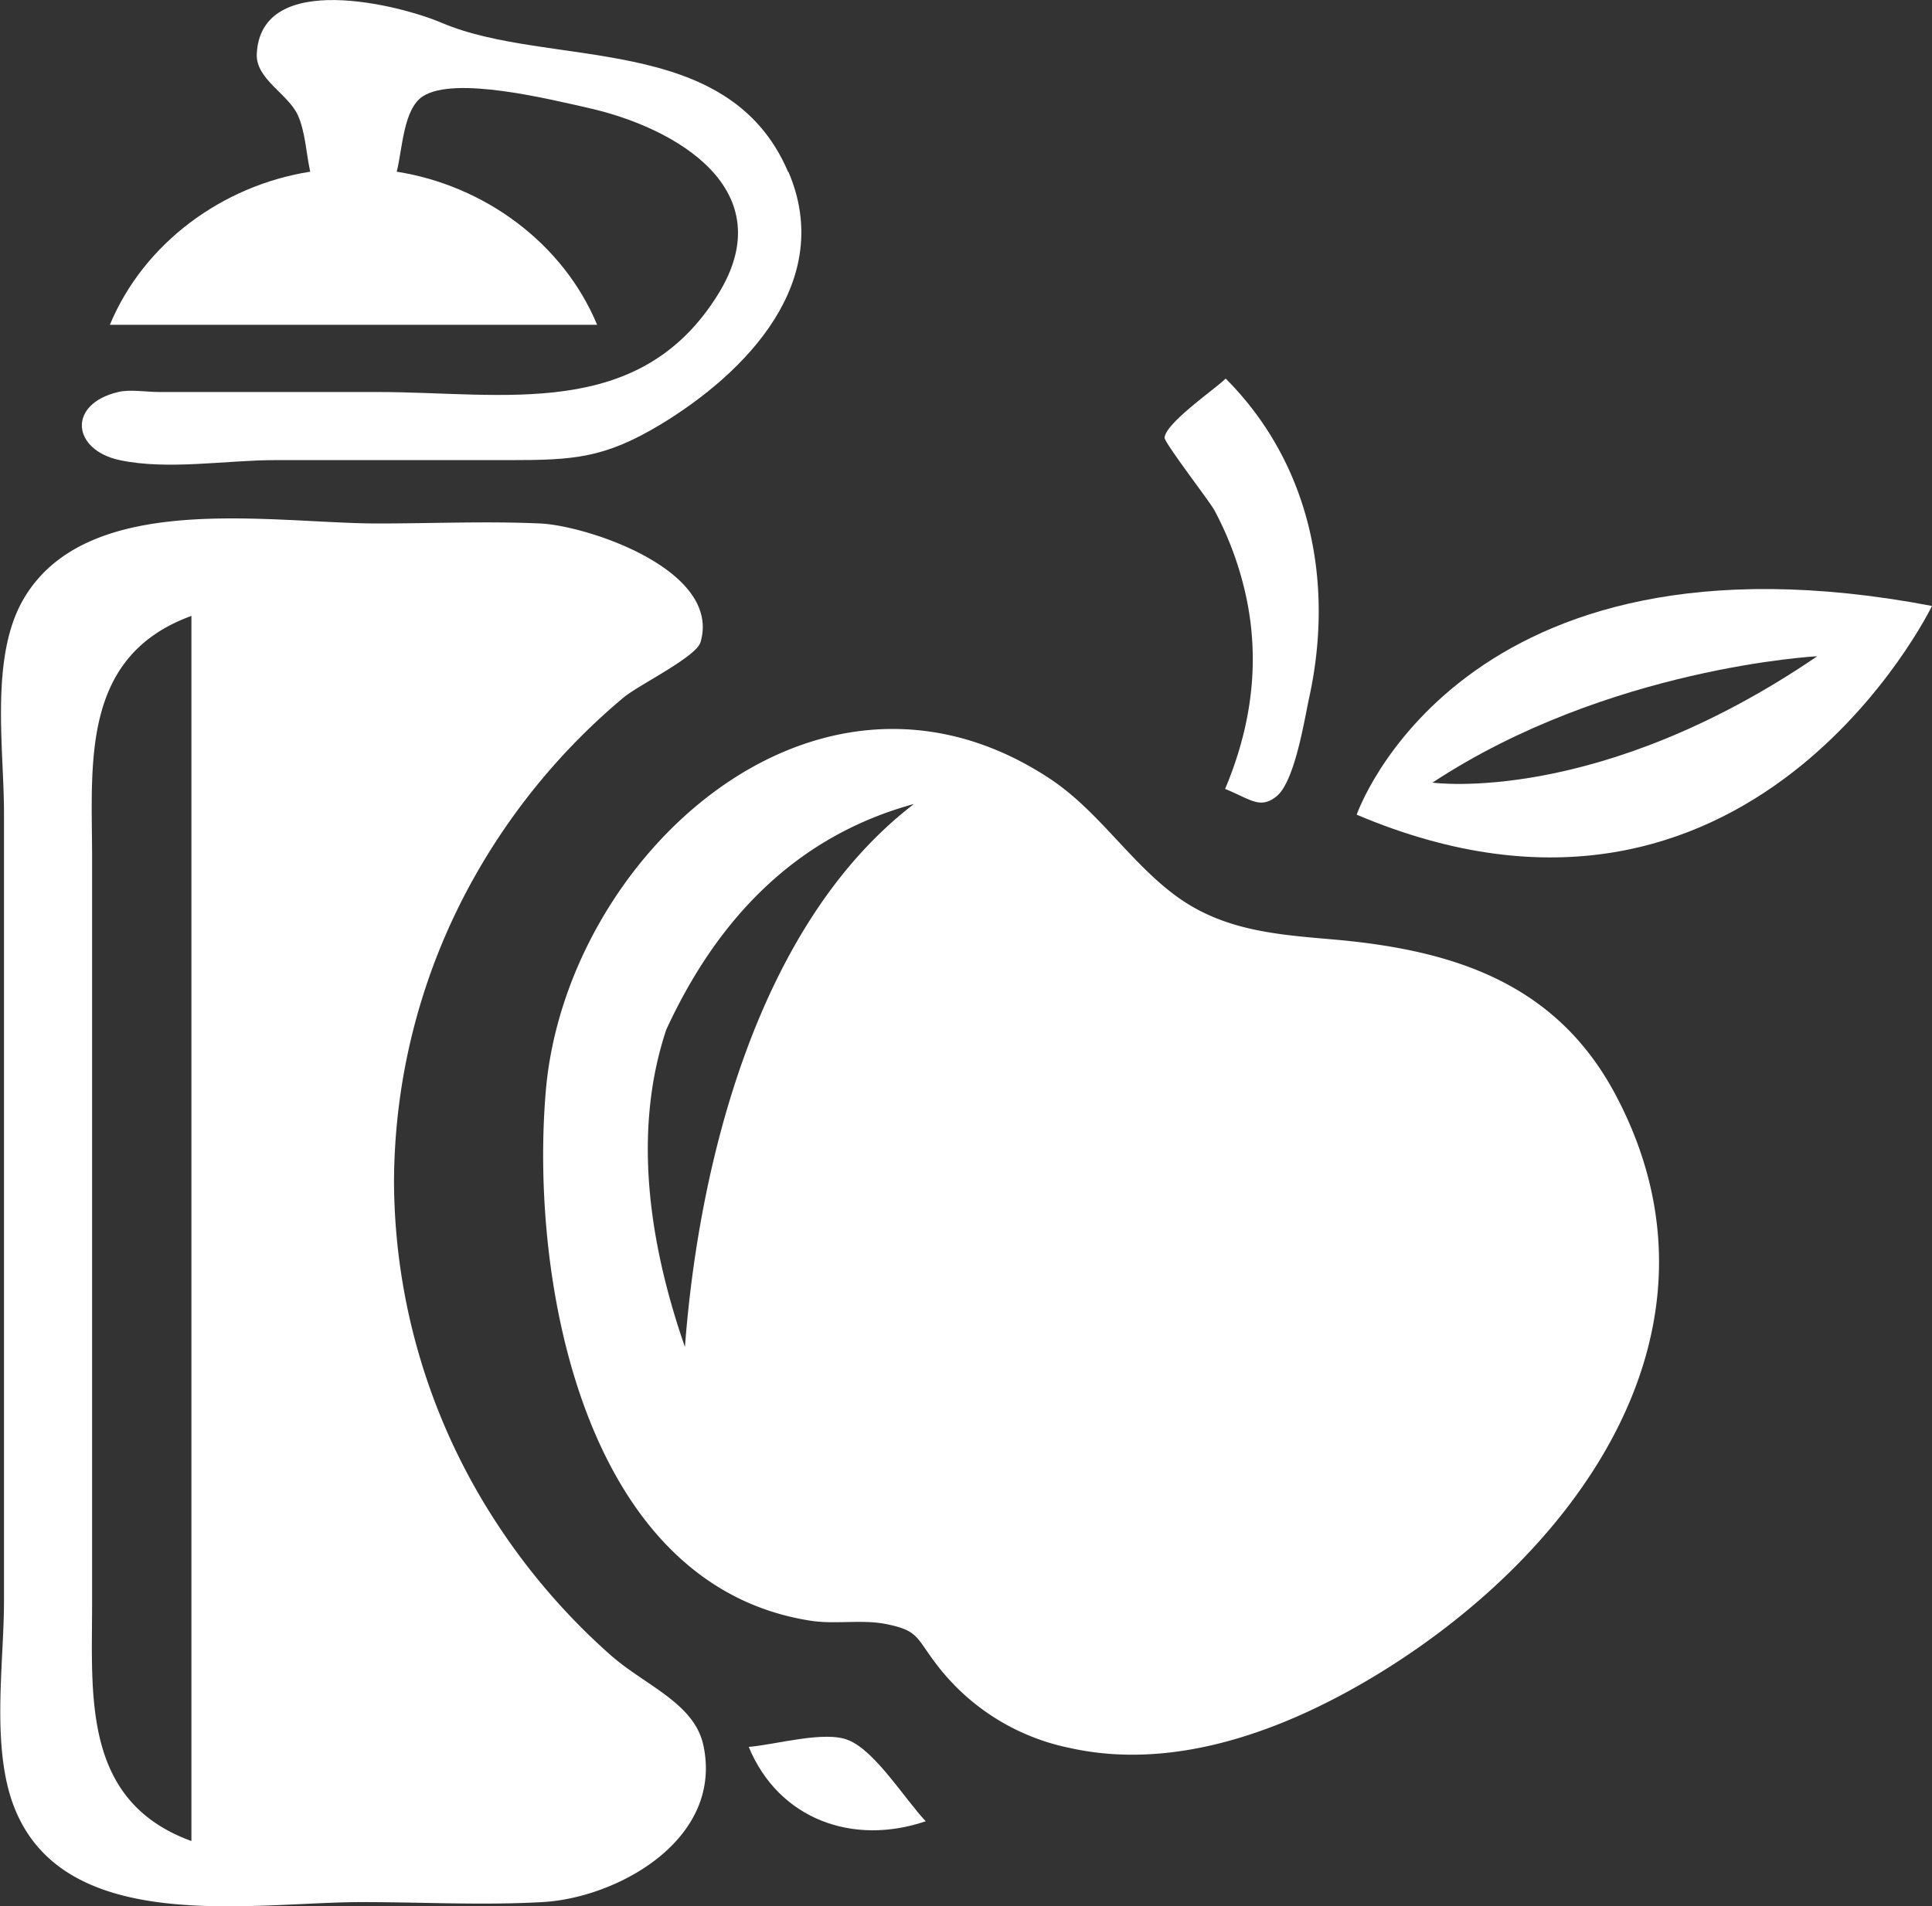 <svg id="Layer_1" data-name="Layer 1" xmlns="http://www.w3.org/2000/svg" viewBox="0 0 333.77 329.41"><rect x="0" y="0" width="333.77" height="329.41" fill="#333333" stroke="none"/><defs><style>.cls-1{fill:#fff;}</style></defs><title>health</title><path class="cls-1" d="M350.49,311.93c4.39,1.78,6,3.53,8.82,1.33,3.22-2.48,4.91-13.48,5.68-17,4.39-19.92.31-40.48-14.4-55.24-2,1.94-10.3,7.62-10.56,10.2-0.08.83,7.87,11.16,8.59,12.52a57,57,0,0,1,5.65,15.69C356.51,290.66,354.87,301.51,350.49,311.93Z" transform="translate(-138.84 -175.6)"/><path class="cls-1" d="M472.61,280.31c-81.65-15.56-99.39,36.07-99.39,36.07C441.19,345.22,472.61,280.31,472.61,280.31ZM452.79,289c-37.92,25.87-66.48,21.84-66.48,21.84C416.65,290.87,452.79,289,452.79,289Z" transform="translate(-138.84 -175.6)"/><path class="cls-1" d="M268.19,477.47c5.17,12.51,18,17.14,30.58,12.85-3.56-3.75-8.69-12.11-13.33-14C281.39,474.59,272.76,477.11,268.19,477.47Z" transform="translate(-138.84 -175.6)"/><path class="cls-1" d="M418,364.89c-10.43-19.75-28.63-25.25-49.43-27C359,337.07,350,336.3,342,330.42s-13.46-14.79-21.86-20.31c-40.35-26.53-83.52,13.59-87,53.93-2.81,32.61,6.43,85.6,45.83,91.64,4.13,0.63,8.75-.24,12.76.53,6,1.16,5.26,2.36,9.23,7.43a38.56,38.56,0,0,0,22.63,14c17.54,3.94,35.79-2.55,50.84-11.29C409.64,445.9,440,406.5,418,364.89h0Zm-164.1-11.26c8.66-18.87,22.16-33.45,42.84-39.1-26.89,20.59-37.17,61.84-39.57,93.84C251.14,391,248,371.47,253.91,353.63Z" transform="translate(-138.84 -175.6)"/><path class="cls-1" d="M206.91,379.82a108.15,108.15,0,0,1,14.65-54,111.9,111.9,0,0,1,25-29.68c2.61-2.19,12.57-7,13.31-9.59,3.62-12.51-19.7-20.13-27.69-20.49-9.31-.42-18.74,0-28.06,0-18.36,0-50.08-5.91-61.18,13-5.89,10-3.41,25.83-3.41,37V452.3c0,10.81-2.3,25.37,1.82,35.73,8.83,22.21,41.16,16.26,60,16.26,10.34,0,20.87.58,31.2,0,13-.73,31.26-10.82,27.81-27.07-1.56-7.33-10-10.31-16-15.58a112.41,112.41,0,0,1-19.47-22.46A108.5,108.5,0,0,1,206.91,379.82Zm-35,113.92c-18.84-6.86-17.16-24.95-17.16-41V323.93c0-16.28-2.06-34.89,17.16-41.9V493.74Z" transform="translate(-138.84 -175.6)"/><path class="cls-1" d="M275,205.32c-10.39-24.41-41.27-17.85-59.89-25.79-7-3-31.24-9.25-31.91,5.4-0.2,4.31,5.41,6.91,7.07,10.52,1.31,2.85,1.48,6.73,2.16,9.82-15.05,2.36-28.71,12.25-34.61,26.46H242c-5.91-14.21-19.57-24.1-34.62-26.46,1-4,1.15-10.8,4.47-13,5.53-3.66,22.22.56,28.36,1.92,15.5,3.42,33.86,14.21,22.7,32.24-13.61,22-37,16.91-58.83,16.91H166.27c-2.1,0-5-.49-7,0-8.83,2.08-8,10,.24,11.77s18.54,0,26.78,0h40.57c11,0,16.33-.3,26-6.1,15-9.06,30.22-24.86,22.21-43.67h0Z" transform="translate(-138.84 -175.6)"/></svg>